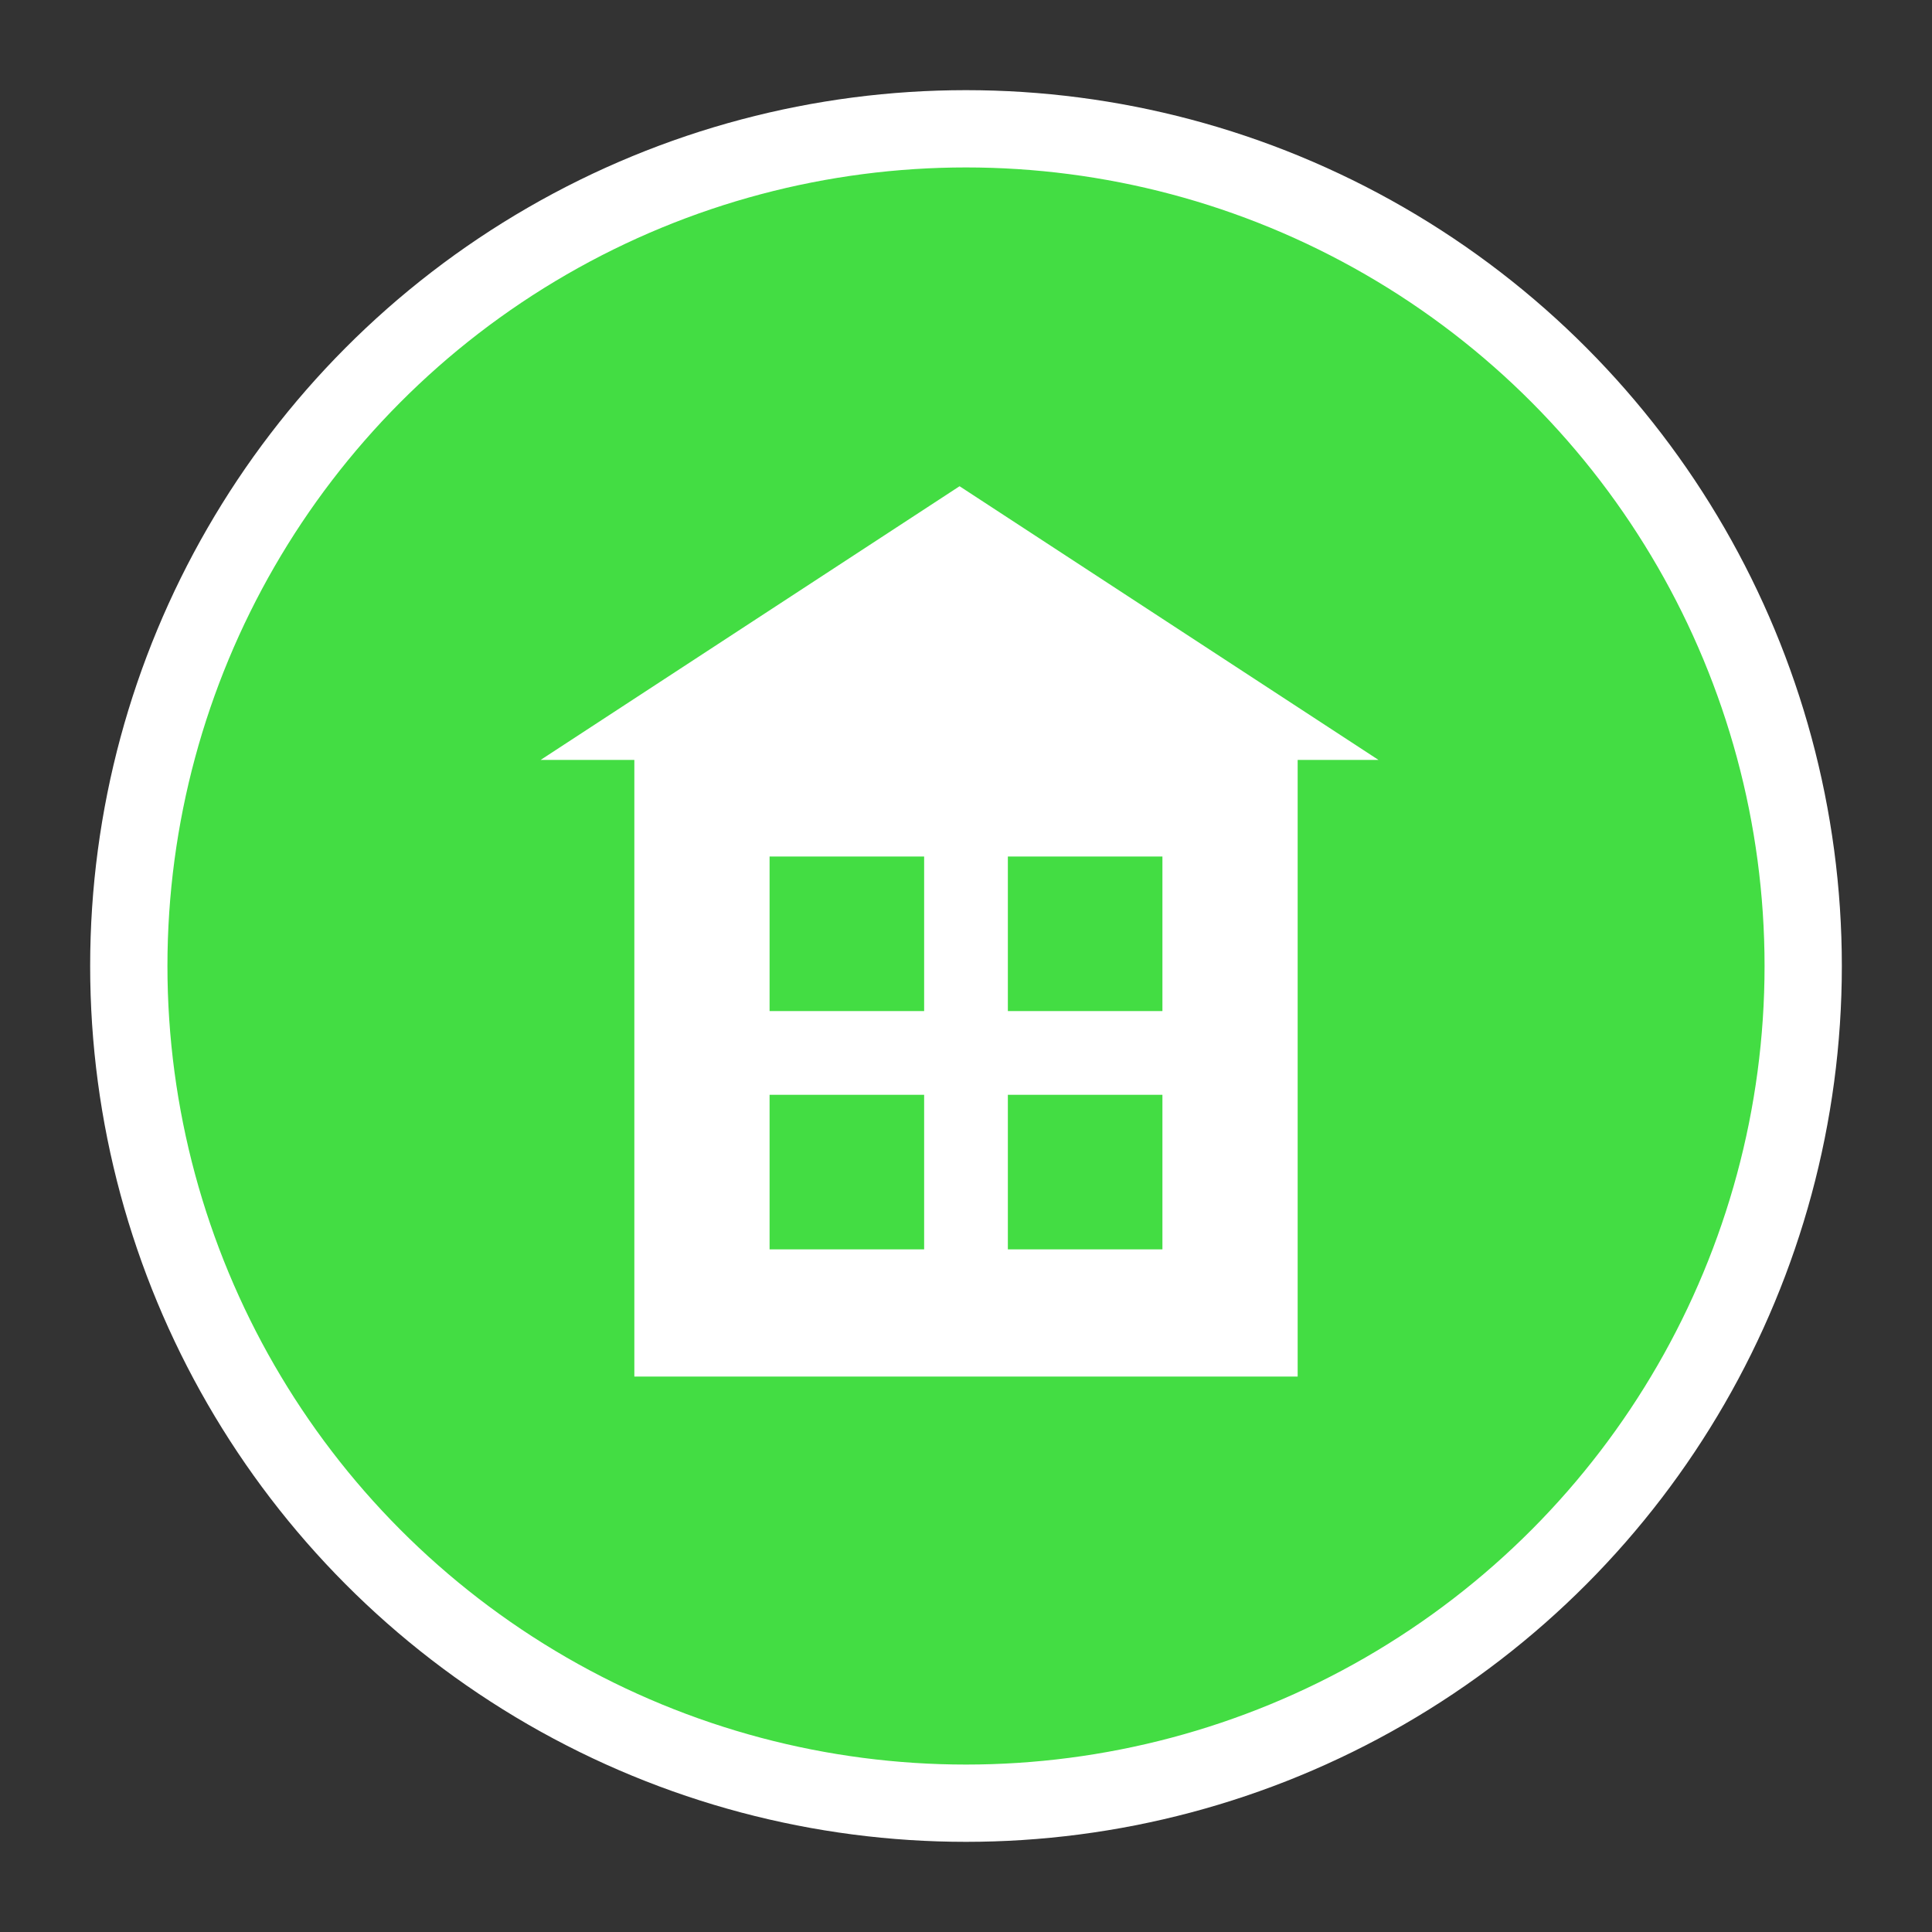 <?xml version="1.0" encoding="utf-8"?>
<!-- Generator: Adobe Illustrator 16.0.0, SVG Export Plug-In . SVG Version: 6.00 Build 0)  -->
<!DOCTYPE svg PUBLIC "-//W3C//DTD SVG 1.1//EN" "http://www.w3.org/Graphics/SVG/1.1/DTD/svg11.dtd">
<svg version="1.1" id="Layer_1" xmlns="http://www.w3.org/2000/svg" xmlns:xlink="http://www.w3.org/1999/xlink" x="0px" y="0px"
	 width="300px" height="300px" viewBox="0 0 300 300" enable-background="new 0 0 300 300" xml:space="preserve">
<rect x="0" y="0" width="300" height="300" fill="#333333" stroke="none"/>
<g id="底_x5F_被選取">
	<circle fill="#A38A77" stroke="#C30D23" stroke-width="3.5" cx="150" cy="150" r="130"/>
</g>
<g id="底">
	<circle fill="#43DD43" stroke="#FFFFFF" stroke-width="12" cx="150" cy="150" r="130"/>
</g>
<rect x="108" y="105" fill="#43DD43" width="24" height="24"/>
<rect x="145" y="105" fill="#43DD43" width="24" height="24"/>
<rect x="108" y="142" fill="#43DD43" width="24" height="24"/>
<rect x="145" y="142" fill="#43DD43" width="24" height="24"/>
<g id="icon_1_">
</g>
<polygon fill="#FFFFFF" points="83.949,118 149,75.5 214.052,118 "/>
<path fill="#FFFFFF" d="M201.5,213.75c0-8.729,0-17.807,0-24.75v-76h-103v76c0,6.943,0,16.021,0,24.75H201.5z M156.5,133h24v24h-24
	V133z M156.5,170h24v24h-24V170z M119.5,133h24v24h-24V133z M119.5,170h24v24h-24V170z"/>
</svg>
